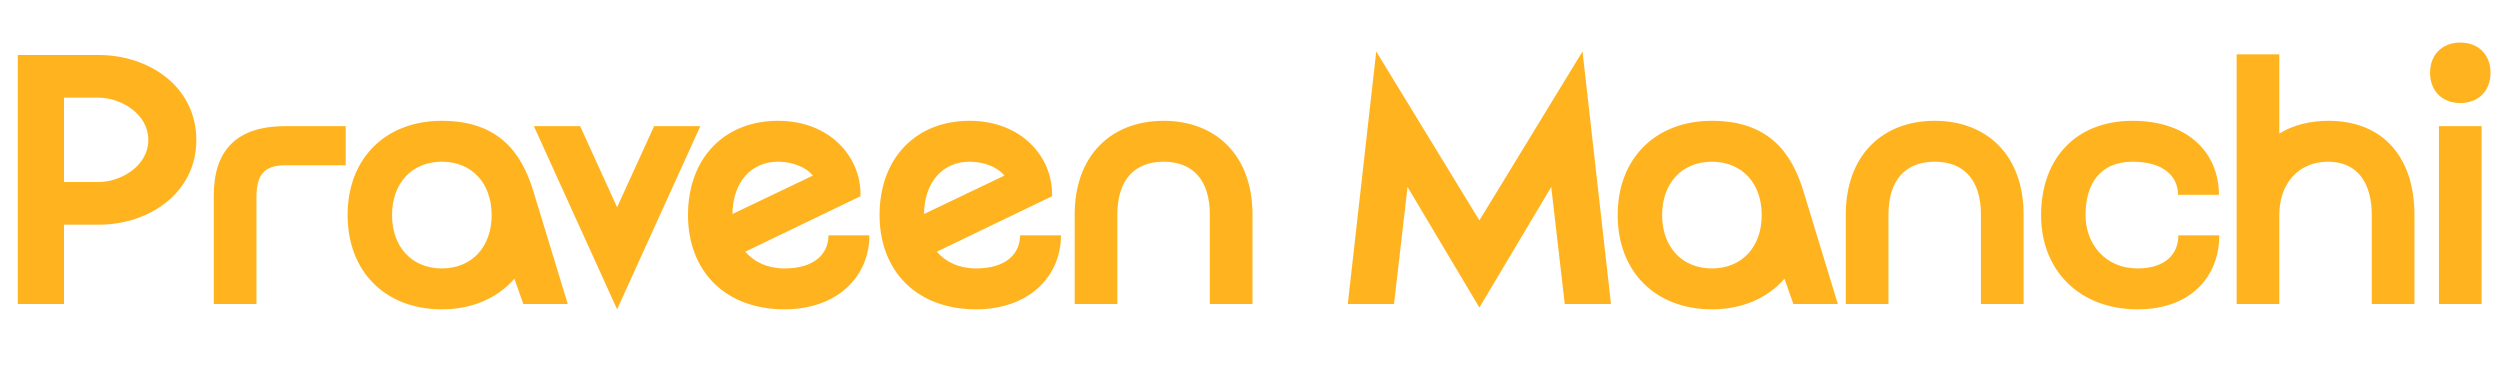 <svg width="477" height="70" viewBox="0 0 477 70" fill="none" xmlns="http://www.w3.org/2000/svg">
<path d="M18.866 42.867H12.215V58H3.393V10.496H18.866C28.434 10.496 37.46 16.536 37.46 26.715C37.46 36.827 28.434 42.867 18.866 42.867ZM12.215 34.723H18.866C22.938 34.723 28.299 31.737 28.299 26.715C28.299 21.626 22.938 18.64 18.866 18.64H12.215V34.723ZM65.966 24.069V31.534H54.429C50.221 31.534 48.932 33.569 48.932 37.641V58H40.789V37.302C40.789 28.887 44.928 24.069 54.429 24.069H65.966ZM66.321 41.034C66.321 30.244 73.515 23.051 84.305 23.051C95.095 23.051 99.506 29.091 101.746 36.42L108.328 58H99.846L98.149 53.182C94.959 56.846 90.141 59.018 84.305 59.018C73.515 59.018 66.321 51.825 66.321 41.034ZM74.804 41.034C74.804 47.142 78.605 51.214 84.305 51.214C90.005 51.214 93.806 47.142 93.806 41.034C93.806 34.927 90.005 30.855 84.305 30.855C78.605 30.855 74.804 34.927 74.804 41.034ZM117.744 59.018L101.864 24.069H110.686L117.744 39.541L124.801 24.069H133.624L117.744 59.018ZM158.075 44.903H165.879C165.879 52.707 159.84 59.018 149.66 59.018C138.463 59.018 131.27 51.825 131.27 41.034C131.27 30.244 138.124 23.051 148.439 23.051C158.482 23.051 164.183 30.041 164.183 36.963V37.438L142.195 48.024C143.892 49.992 146.471 51.214 149.66 51.214C155.564 51.214 158.075 48.296 158.075 44.903ZM139.752 40.831L155.089 33.502C153.8 31.873 151.153 30.855 148.439 30.855C143.281 30.855 139.82 34.791 139.752 40.831ZM194.625 44.903H202.429C202.429 52.707 196.39 59.018 186.21 59.018C175.013 59.018 167.819 51.825 167.819 41.034C167.819 30.244 174.674 23.051 184.989 23.051C195.032 23.051 200.733 30.041 200.733 36.963V37.438L178.745 48.024C180.442 49.992 183.021 51.214 186.21 51.214C192.114 51.214 194.625 48.296 194.625 44.903ZM176.302 40.831L191.639 33.502C190.35 31.873 187.703 30.855 184.989 30.855C179.831 30.855 176.37 34.791 176.302 40.831ZM238.979 40.967V58H230.836V40.967C230.836 34.248 227.51 30.855 222.014 30.855C216.517 30.855 213.191 34.248 213.191 40.967V58H205.048V40.967C205.048 29.566 212.106 23.051 222.014 23.051C231.921 23.051 238.979 29.566 238.979 40.967ZM257.158 58L262.587 9.818L282.267 42.052L301.947 9.818L307.376 58H298.554L295.975 35.673L282.267 58.679L268.559 35.673L265.98 58H257.158ZM308.651 41.034C308.651 30.244 315.844 23.051 326.634 23.051C337.424 23.051 341.836 29.091 344.075 36.42L350.658 58H342.175L340.478 53.182C337.289 56.846 332.471 59.018 326.634 59.018C315.844 59.018 308.651 51.825 308.651 41.034ZM317.134 41.034C317.134 47.142 320.934 51.214 326.634 51.214C332.335 51.214 336.135 47.142 336.135 41.034C336.135 34.927 332.335 30.855 326.634 30.855C320.934 30.855 317.134 34.927 317.134 41.034ZM386.106 40.967V58H377.963V40.967C377.963 34.248 374.638 30.855 369.141 30.855C363.644 30.855 360.319 34.248 360.319 40.967V58H352.175V40.967C352.175 29.566 359.233 23.051 369.141 23.051C379.049 23.051 386.106 29.566 386.106 40.967ZM415.565 37.166C415.565 33.773 412.986 30.855 406.879 30.855C400.771 30.855 397.921 34.995 397.921 41.034C397.921 46.599 401.721 51.214 407.829 51.214C413.326 51.214 415.633 48.296 415.633 44.903H423.437C423.437 52.707 418.076 59.018 407.829 59.018C396.971 59.018 389.438 51.825 389.438 41.034C389.438 30.312 396.021 23.051 406.879 23.051C417.737 23.051 423.369 29.362 423.369 37.166H415.565ZM460.68 41.034V58H452.536V41.034C452.536 34.927 449.822 30.855 444.189 30.855C438.625 30.855 434.892 34.927 434.892 41.034V58H426.749V10.361H434.892V25.494C437.674 23.729 441.068 23.051 444.257 23.051C454.912 23.051 460.68 30.244 460.68 41.034ZM465.353 58V24.069H473.496V58H465.353ZM463.656 13.889C463.656 10.428 465.964 8.121 469.425 8.121C472.886 8.121 475.193 10.428 475.193 13.889C475.193 17.35 472.886 19.658 469.425 19.658C465.964 19.658 463.656 17.35 463.656 13.889Z" fill="#FFB41F"/>
</svg>
